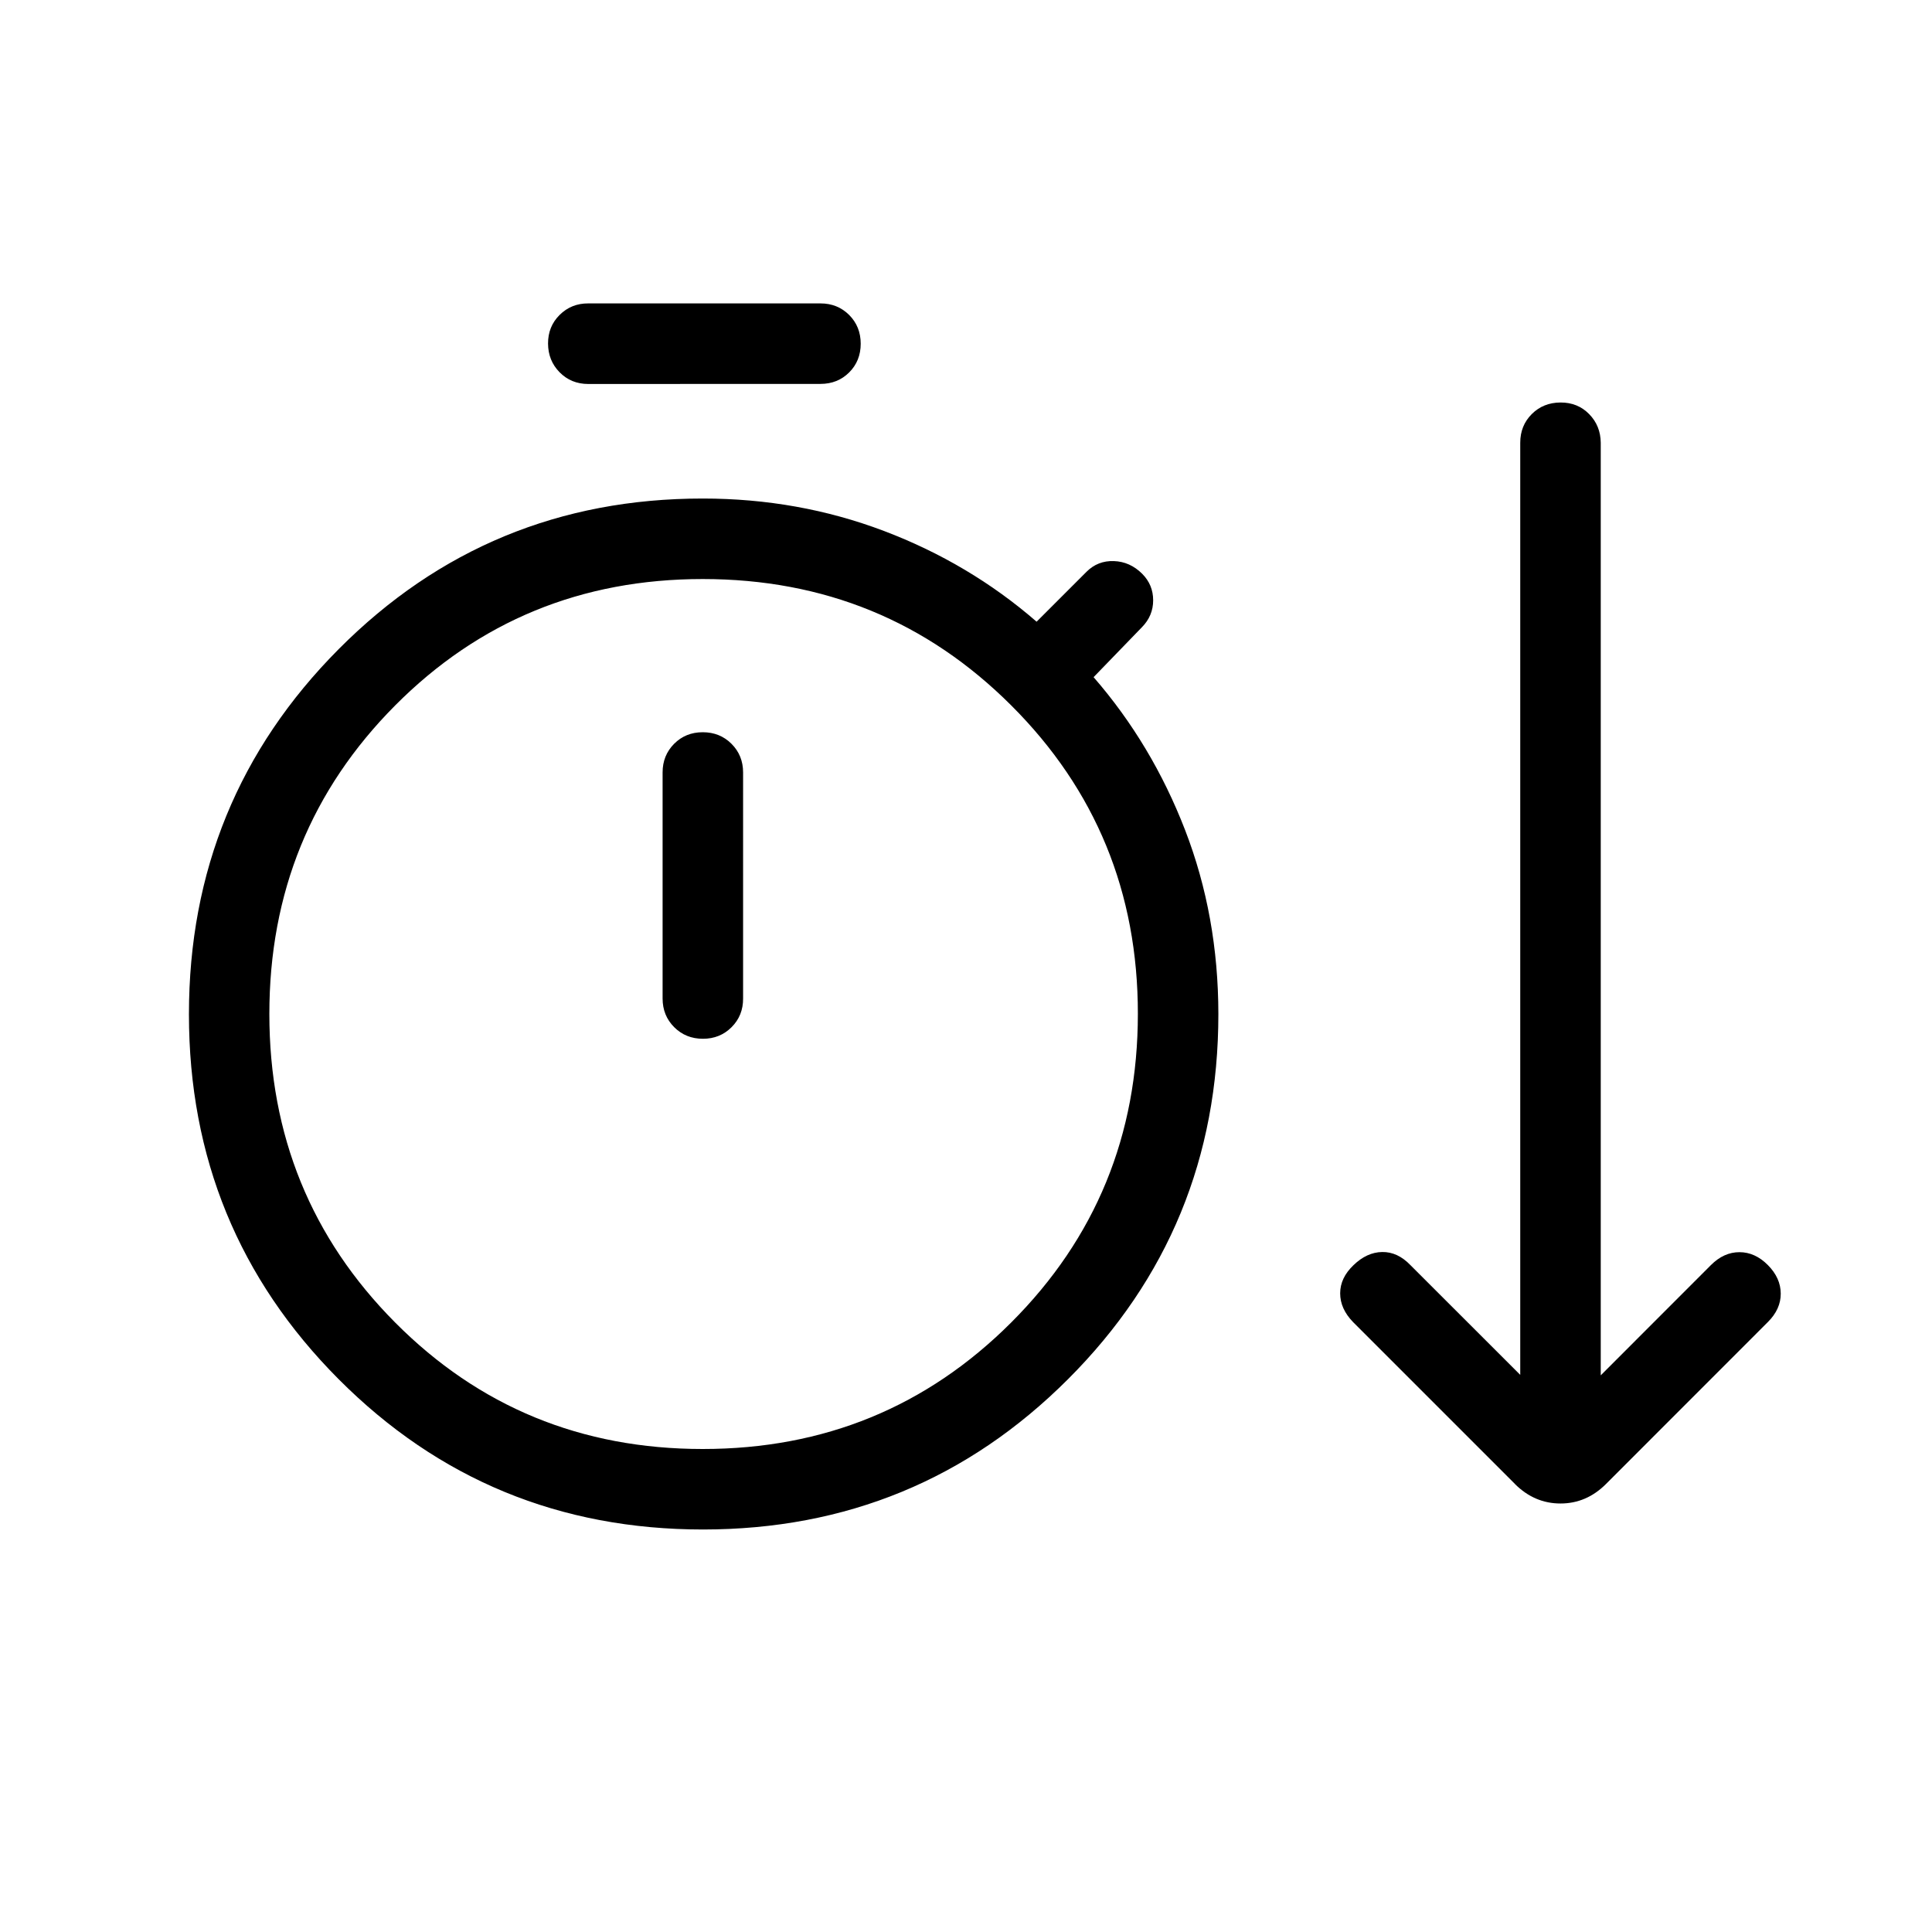 <svg xmlns="http://www.w3.org/2000/svg" xmlns:xlink="http://www.w3.org/1999/xlink" width="24" height="24" viewBox="0 0 24 24"><path fill="currentColor" d="M8.734 19q-2.667 0-4.527-1.867T2.347 12.6t1.861-4.537t4.523-1.87q1.185 0 2.248.402q1.063.403 1.898 1.128l.62-.62q.14-.14.34-.133t.351.157q.137.137.137.33t-.14.335l-.6.62q.725.834 1.137 1.9t.413 2.284q0 2.669-1.867 4.536T8.734 19M7.308 4.77q-.213 0-.356-.145t-.144-.357t.144-.356t.356-.143h2.884q.213 0 .357.144q.143.144.143.357t-.143.356t-.357.143zM8.73 18q2.26 0 3.832-1.572t1.573-3.833t-1.573-3.832q-1.572-1.57-3.832-1.57T4.908 8.764q-1.562 1.572-1.562 3.832t1.562 3.832T8.729 18m.003-5.096q.212 0 .356-.144t.143-.356V9.596q0-.212-.144-.356t-.357-.144t-.356.144t-.143.356v2.808q0 .212.144.356t.357.144m10.087 5.53l-2.011-2.011q-.16-.165-.16-.357t.166-.35q.165-.16.356-.163q.192-.003.351.163l1.364 1.363V5.5q0-.213.143-.356T19.385 5t.356.144t.144.356v11.585l1.369-1.37q.16-.16.354-.16t.353.16t.16.354t-.16.354l-2.011 2.012q-.242.242-.565.242t-.566-.242"/></svg>
